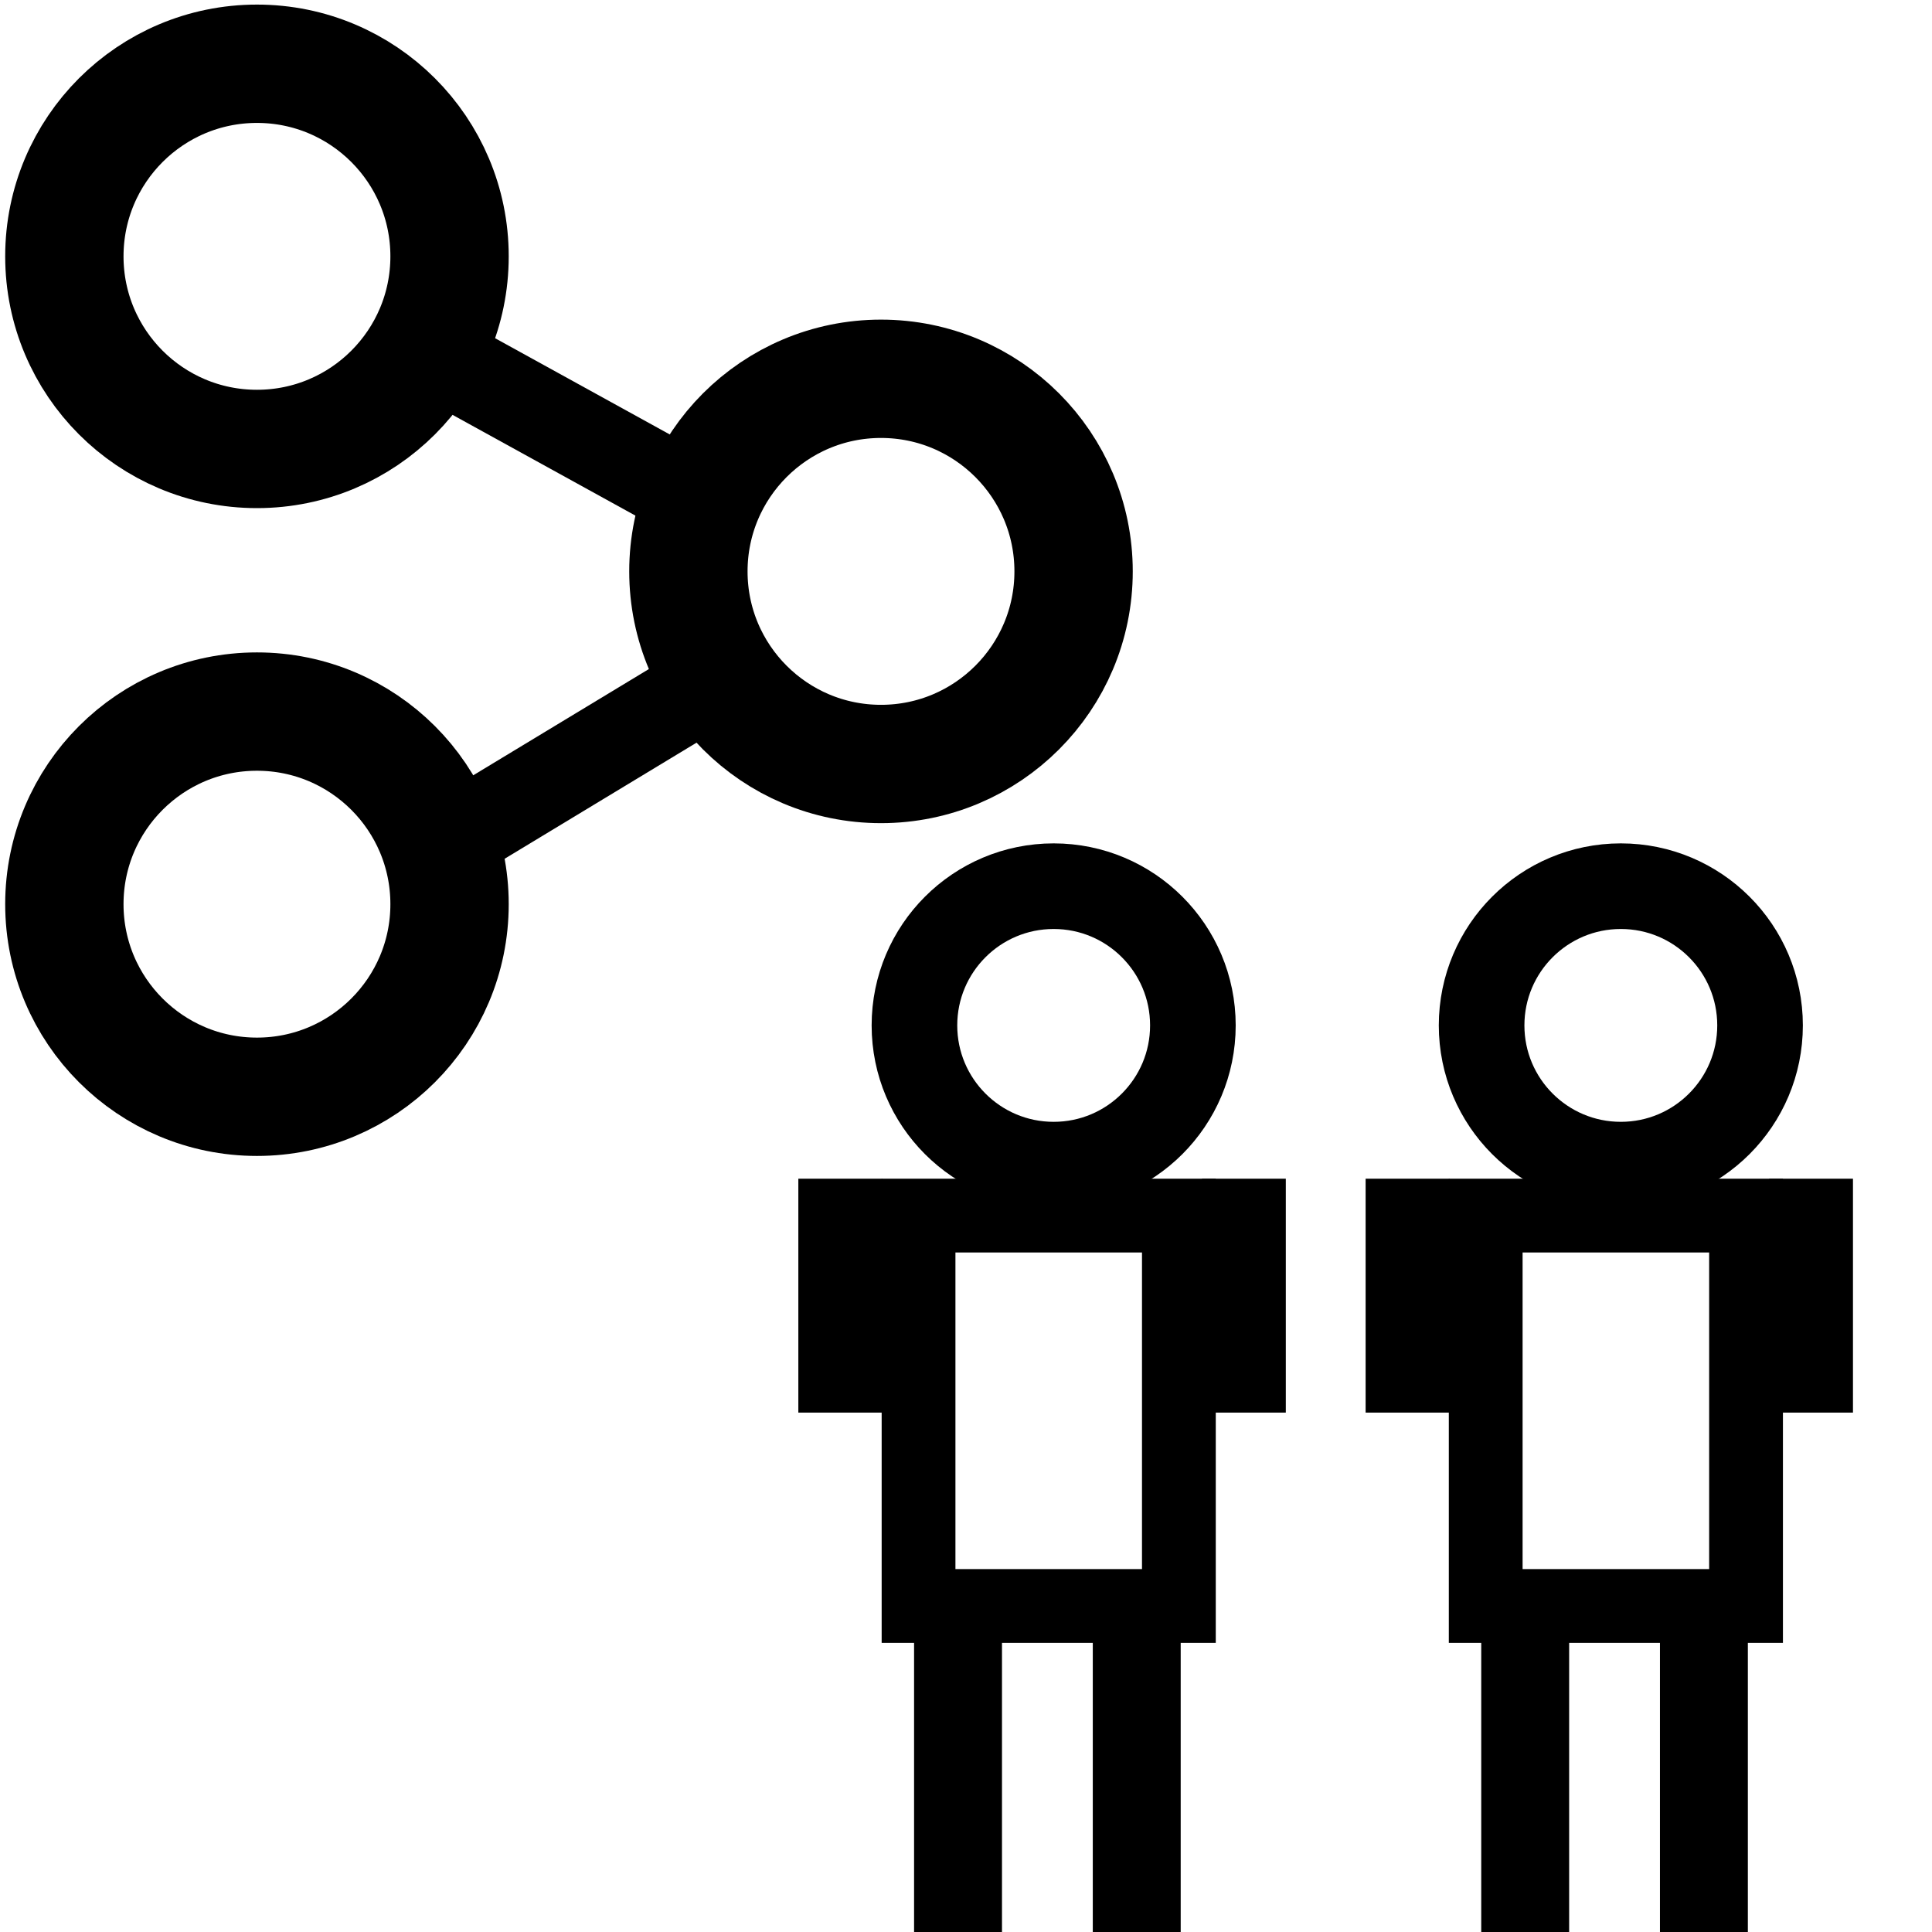 <?xml version="1.0" encoding="UTF-8" standalone="no"?>
<!-- Generator: Adobe Illustrator 19.1.0, SVG Export Plug-In . SVG Version: 6.00 Build 0)  -->

<svg
   xmlns:dc="http://purl.org/dc/elements/1.1/"
   xmlns:cc="http://creativecommons.org/ns#"
   xmlns:rdf="http://www.w3.org/1999/02/22-rdf-syntax-ns#"
   xmlns:svg="http://www.w3.org/2000/svg"
   xmlns="http://www.w3.org/2000/svg"
   xmlns:sodipodi="http://sodipodi.sourceforge.net/DTD/sodipodi-0.dtd"
   xmlns:inkscape="http://www.inkscape.org/namespaces/inkscape"
   version="1.1"
   id="Ebene_1"
   x="0px"
   y="0px"
   viewBox="-412 290.3 16 16"
   style="enable-background:new -412 290.3 16 16;"
   xml:space="preserve"
   inkscape:version="0.91 r13725"
   sodipodi:docname="bnsample-icon.svg"
   inkscape:export-filename="/home/sam/workspaces/workspace-knime/ch.res_ear.samthiriot.gosp.bayesiannet/src/ch/res_ear/samthiriot/gosp/bayesiannet/sample/bnsample-icon.png"
   inkscape:export-xdpi="90"
   inkscape:export-ydpi="90"><defs
     id="defs27" /><sodipodi:namedview
     pagecolor="#ffffff"
     bordercolor="#666666"
     borderopacity="1"
     objecttolerance="10"
     gridtolerance="10"
     guidetolerance="10"
     inkscape:pageopacity="0"
     inkscape:pageshadow="2"
     inkscape:window-width="1764"
     inkscape:window-height="944"
     id="namedview25"
     showgrid="false"
     inkscape:zoom="14.75"
     inkscape:cx="-24.61017"
     inkscape:cy="2.5762712"
     inkscape:window-x="0"
     inkscape:window-y="27"
     inkscape:window-maximized="0"
     inkscape:current-layer="Ebene_1" /><style
     type="text/css"
     id="style3">
	.st0{fill:#FFFFFF;}
	.st1{fill:#F1933B;}
</style><circle
     style="opacity:1;fill:none;stroke:#000000;stroke-width:0.98;stroke-opacity:1"
     id="path4948"
     cx="-409.872"
     cy="292.423"
     r="1.595" /><circle
     style="opacity:1;fill:none;stroke:#000000;stroke-width:0.98;stroke-opacity:1"
     id="path4948-5"
     cx="-409.872"
     cy="297.788"
     r="1.595" /><circle
     style="opacity:1;fill:none;stroke:#000000;stroke-width:0.98;stroke-opacity:1"
     id="path4948-5-3"
     cx="-404.704"
     cy="295.032"
     r="1.595" /><path
     style="fill:none;fill-rule:evenodd;stroke:#000000;stroke-width:0.726px;stroke-linecap:butt;stroke-linejoin:miter;stroke-opacity:1"
     d="m -408.543,293.161 2.412,1.329"
     id="path4980"
     inkscape:connector-curvature="0" /><path
     style="fill:none;fill-rule:evenodd;stroke:#000000;stroke-width:0.726px;stroke-linecap:butt;stroke-linejoin:miter;stroke-opacity:1"
     d="m -408.248,297.246 2.116,-1.28"
     id="path4982"
     inkscape:connector-curvature="0" /><circle
     style="opacity:1;fill:none;stroke:#000000;stroke-width:0.709;stroke-opacity:1"
     id="path4948-3"
     cx="-403.274"
     cy="298.792"
     r="1.153" /><rect
     style="opacity:1;fill:none;stroke:#000000;stroke-width:0.611;stroke-opacity:1"
     id="rect5003"
     width="2.156"
     height="3.233"
     x="-404.393"
     y="300.367" /><rect
     style="opacity:1;fill:#000000;stroke:#000000;stroke-width:0.211;stroke-opacity:1"
     id="rect5003-5"
     width="0.483"
     height="1.726"
     x="-401.94"
     y="300.167" /><rect
     style="opacity:1;fill:#000000;stroke:#000000;stroke-width:0.211;stroke-opacity:1"
     id="rect5003-5-6"
     width="0.483"
     height="1.726"
     x="-405.283"
     y="300.167" /><rect
     style="opacity:1;fill:#000000;stroke:#000000;stroke-width:0.26;stroke-opacity:1"
     id="rect5003-5-6-2"
     width="0.468"
     height="2.694"
     x="-404.3"
     y="303.611" /><rect
     style="opacity:1;fill:#000000;stroke:#000000;stroke-width:0.26;stroke-opacity:1"
     id="rect5003-5-6-2-9"
     width="0.468"
     height="2.694"
     x="-402.82"
     y="303.611" /><circle
     style="opacity:1;fill:none;stroke:#000000;stroke-width:0.709;stroke-opacity:1"
     id="path4948-1"
     cx="-398.577"
     cy="298.792"
     r="1.153" /><rect
     style="opacity:1;fill:none;stroke:#000000;stroke-width:0.611;stroke-opacity:1"
     id="rect5003-2"
     width="2.156"
     height="3.233"
     x="-399.696"
     y="300.367" /><rect
     style="opacity:1;fill:#000000;stroke:#000000;stroke-width:0.211;stroke-opacity:1"
     id="rect5003-5-7"
     width="0.483"
     height="1.726"
     x="-397.243"
     y="300.167" /><rect
     style="opacity:1;fill:#000000;stroke:#000000;stroke-width:0.211;stroke-opacity:1"
     id="rect5003-5-6-0"
     width="0.483"
     height="1.726"
     x="-400.585"
     y="300.167" /><rect
     style="opacity:1;fill:#000000;stroke:#000000;stroke-width:0.26;stroke-opacity:1"
     id="rect5003-5-6-2-93"
     width="0.468"
     height="2.694"
     x="-399.603"
     y="303.611" /><rect
     style="opacity:1;fill:#000000;stroke:#000000;stroke-width:0.26;stroke-opacity:1"
     id="rect5003-5-6-2-9-6"
     width="0.468"
     height="2.694"
     x="-398.123"
     y="303.611" /></svg>